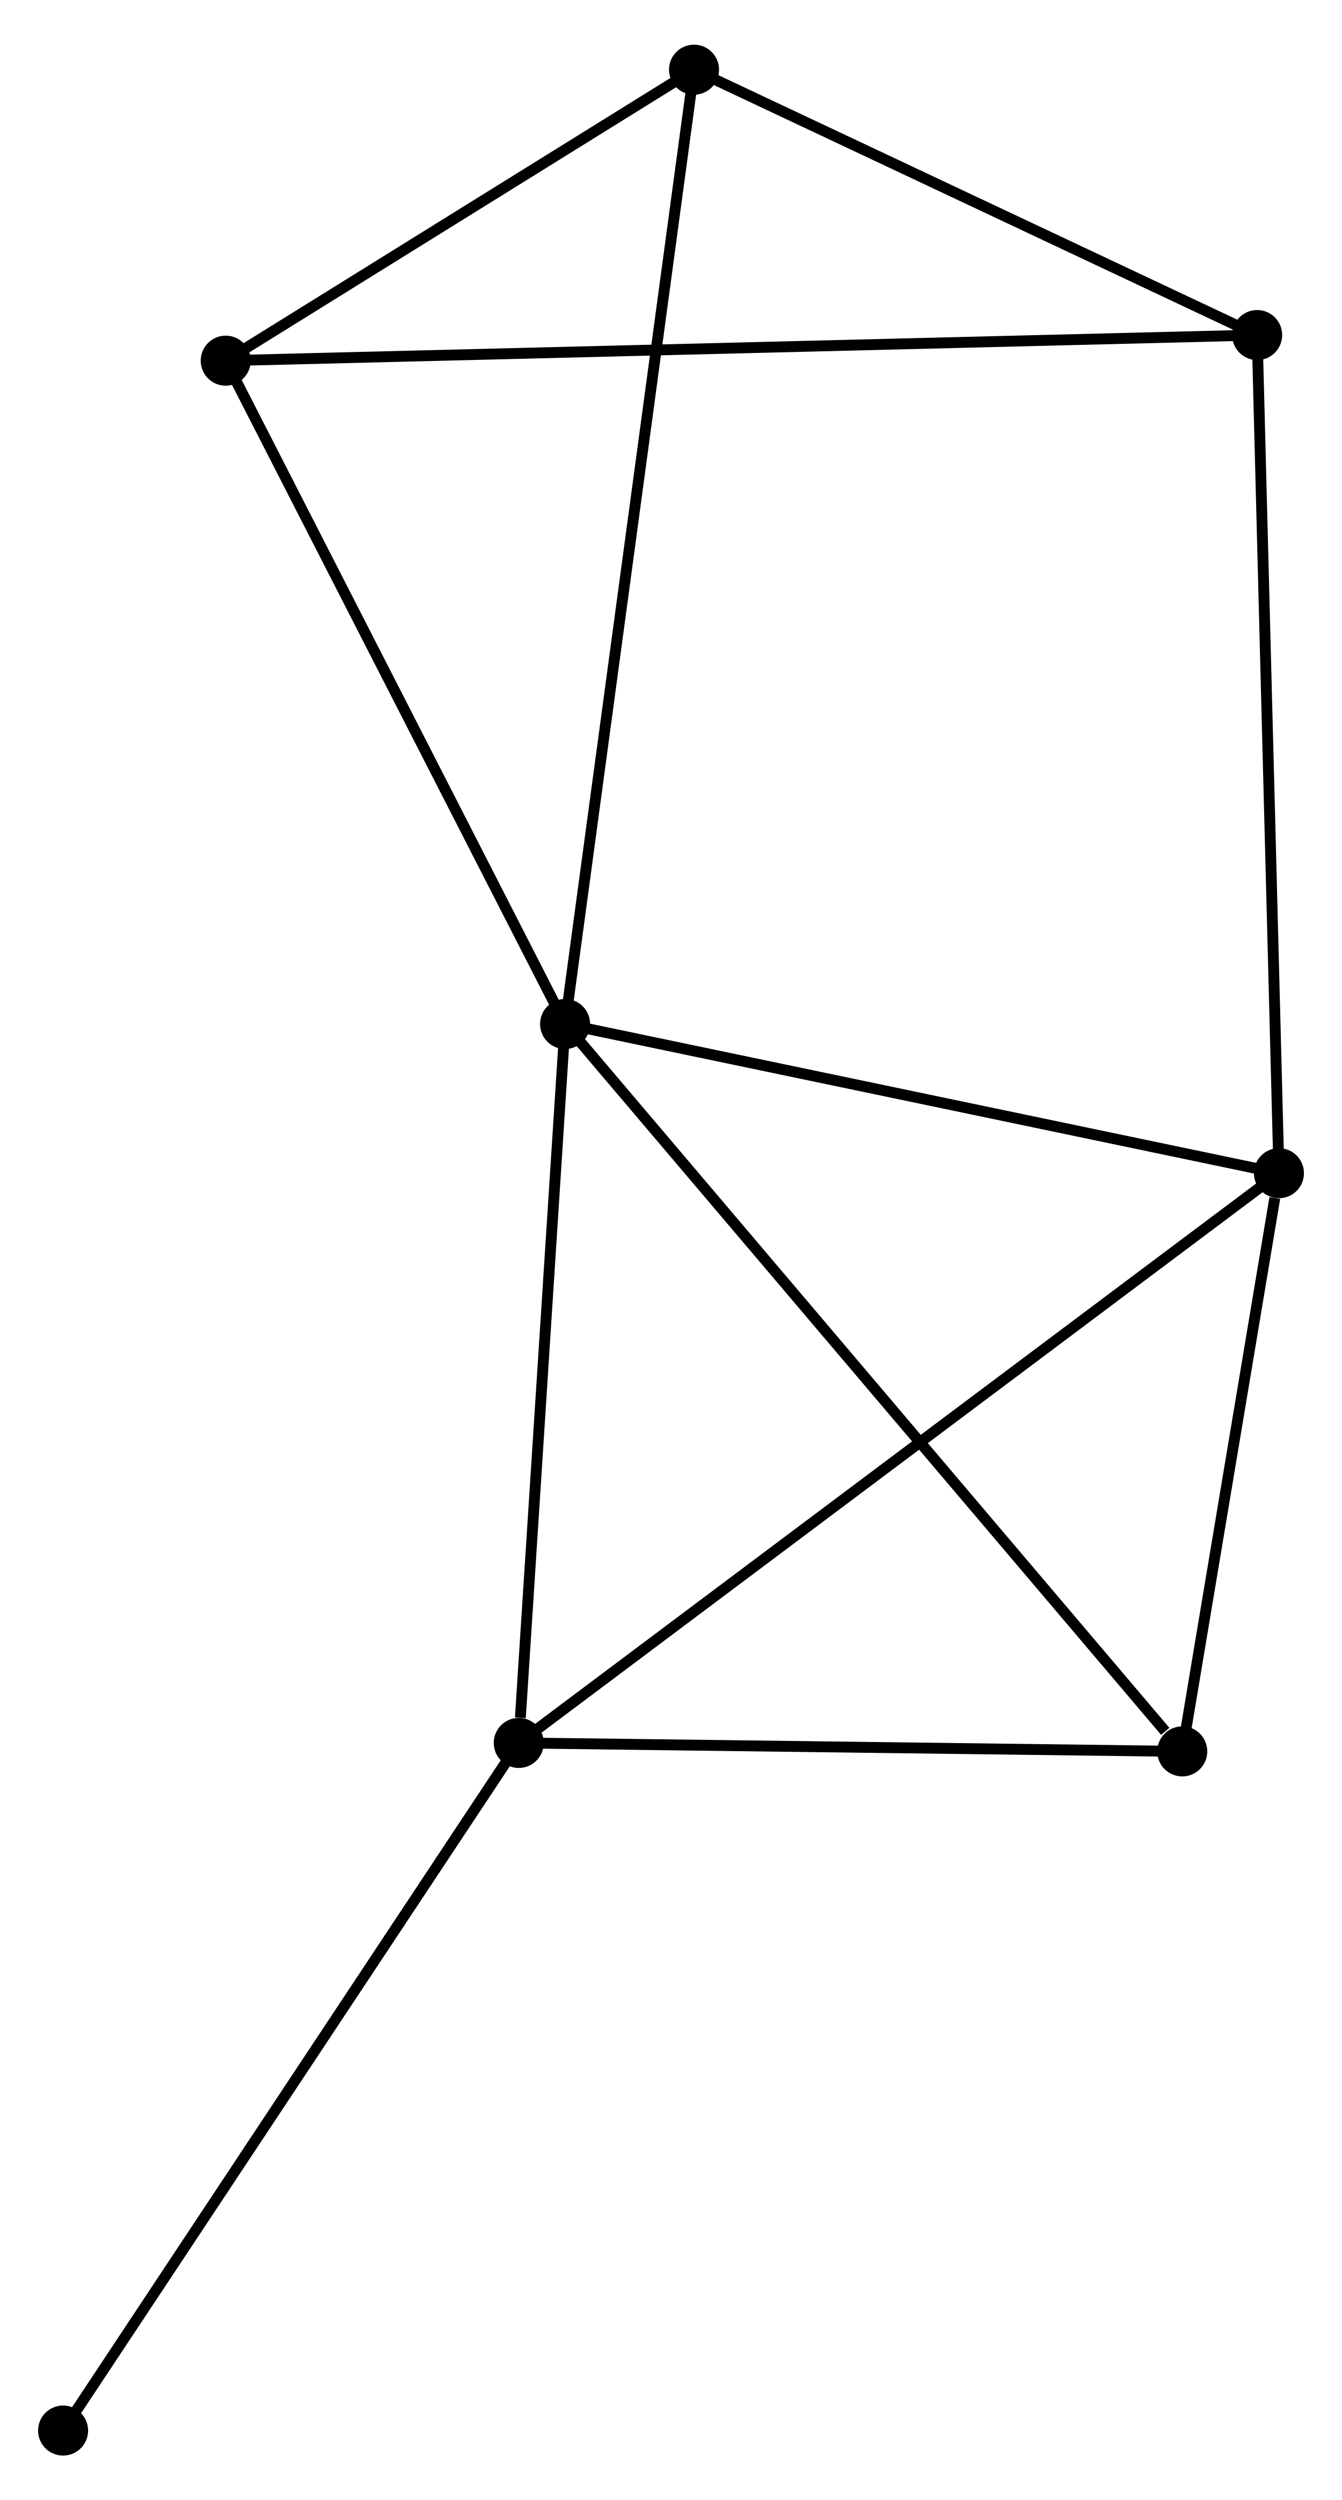 <?xml version="1.0" encoding="UTF-8" standalone="no"?>
<!DOCTYPE svg PUBLIC "-//W3C//DTD SVG 1.1//EN"
 "http://www.w3.org/Graphics/SVG/1.1/DTD/svg11.dtd">
<!-- Generated by graphviz version 2.36.0 (20140111.2315)
 -->
<!-- Title: %3 Pages: 1 -->
<svg width="123pt" height="229pt"
 viewBox="0.00 0.00 123.39 228.52" xmlns="http://www.w3.org/2000/svg" xmlns:xlink="http://www.w3.org/1999/xlink">
<g id="graph0" class="graph" transform="scale(1 1) rotate(0) translate(4 224.519)">
<title>%3</title>
<!-- 0 -->
<g id="node1" class="node"><title>0</title>
<ellipse fill="black" stroke="black" cx="47.955" cy="-131.035" rx="1.8" ry="1.8"/>
</g>
<!-- 1 -->
<g id="node2" class="node"><title>1</title>
<ellipse fill="black" stroke="black" cx="43.696" cy="-64.979" rx="1.8" ry="1.8"/>
</g>
<!-- 0&#45;&#45;1 -->
<g id="edge1" class="edge"><title>0&#45;&#45;1</title>
<path fill="none" stroke="black" d="M47.833,-129.129C47.221,-119.652 44.513,-77.645 43.845,-67.291"/>
</g>
<!-- 2 -->
<g id="node3" class="node"><title>2</title>
<ellipse fill="black" stroke="black" cx="113.592" cy="-117.327" rx="1.8" ry="1.8"/>
</g>
<!-- 0&#45;&#45;2 -->
<g id="edge2" class="edge"><title>0&#45;&#45;2</title>
<path fill="none" stroke="black" d="M49.849,-130.639C59.434,-128.638 102.508,-119.642 111.815,-117.698"/>
</g>
<!-- 4 -->
<g id="node4" class="node"><title>4</title>
<ellipse fill="black" stroke="black" cx="16.753" cy="-191.983" rx="1.8" ry="1.8"/>
</g>
<!-- 0&#45;&#45;4 -->
<g id="edge3" class="edge"><title>0&#45;&#45;4</title>
<path fill="none" stroke="black" d="M47.055,-132.793C42.499,-141.693 22.022,-181.69 17.597,-190.333"/>
</g>
<!-- 5 -->
<g id="node5" class="node"><title>5</title>
<ellipse fill="black" stroke="black" cx="104.702" cy="-64.202" rx="1.8" ry="1.8"/>
</g>
<!-- 0&#45;&#45;5 -->
<g id="edge4" class="edge"><title>0&#45;&#45;5</title>
<path fill="none" stroke="black" d="M49.358,-129.383C57.141,-120.217 94.96,-75.676 103.14,-66.042"/>
</g>
<!-- 6 -->
<g id="node6" class="node"><title>6</title>
<ellipse fill="black" stroke="black" cx="59.812" cy="-218.719" rx="1.8" ry="1.8"/>
</g>
<!-- 0&#45;&#45;6 -->
<g id="edge5" class="edge"><title>0&#45;&#45;6</title>
<path fill="none" stroke="black" d="M48.203,-132.866C49.746,-144.277 58.027,-205.516 59.566,-216.898"/>
</g>
<!-- 1&#45;&#45;2 -->
<g id="edge6" class="edge"><title>1&#45;&#45;2</title>
<path fill="none" stroke="black" d="M45.156,-66.072C54.252,-72.885 103.067,-109.444 112.14,-116.239"/>
</g>
<!-- 1&#45;&#45;5 -->
<g id="edge7" class="edge"><title>1&#45;&#45;5</title>
<path fill="none" stroke="black" d="M45.725,-64.953C54.988,-64.835 93.195,-64.349 102.602,-64.229"/>
</g>
<!-- 7 -->
<g id="node7" class="node"><title>7</title>
<ellipse fill="black" stroke="black" cx="1.8" cy="-1.8" rx="1.8" ry="1.8"/>
</g>
<!-- 1&#45;&#45;7 -->
<g id="edge8" class="edge"><title>1&#45;&#45;7</title>
<path fill="none" stroke="black" d="M42.66,-63.417C36.914,-54.752 8.992,-12.646 2.953,-3.539"/>
</g>
<!-- 2&#45;&#45;5 -->
<g id="edge10" class="edge"><title>2&#45;&#45;5</title>
<path fill="none" stroke="black" d="M113.21,-115.044C111.748,-106.306 106.516,-75.038 105.073,-66.417"/>
</g>
<!-- 3 -->
<g id="node8" class="node"><title>3</title>
<ellipse fill="black" stroke="black" cx="111.589" cy="-194.337" rx="1.8" ry="1.8"/>
</g>
<!-- 2&#45;&#45;3 -->
<g id="edge9" class="edge"><title>2&#45;&#45;3</title>
<path fill="none" stroke="black" d="M113.543,-119.23C113.265,-129.885 111.909,-182.019 111.637,-192.499"/>
</g>
<!-- 4&#45;&#45;6 -->
<g id="edge13" class="edge"><title>4&#45;&#45;6</title>
<path fill="none" stroke="black" d="M18.603,-193.132C25.686,-197.53 51.029,-213.266 58.017,-217.604"/>
</g>
<!-- 3&#45;&#45;4 -->
<g id="edge11" class="edge"><title>3&#45;&#45;4</title>
<path fill="none" stroke="black" d="M109.608,-194.287C97.266,-193.981 31.033,-192.338 18.723,-192.032"/>
</g>
<!-- 3&#45;&#45;6 -->
<g id="edge12" class="edge"><title>3&#45;&#45;6</title>
<path fill="none" stroke="black" d="M109.866,-195.148C102.005,-198.85 69.579,-214.12 61.595,-217.88"/>
</g>
</g>
</svg>
